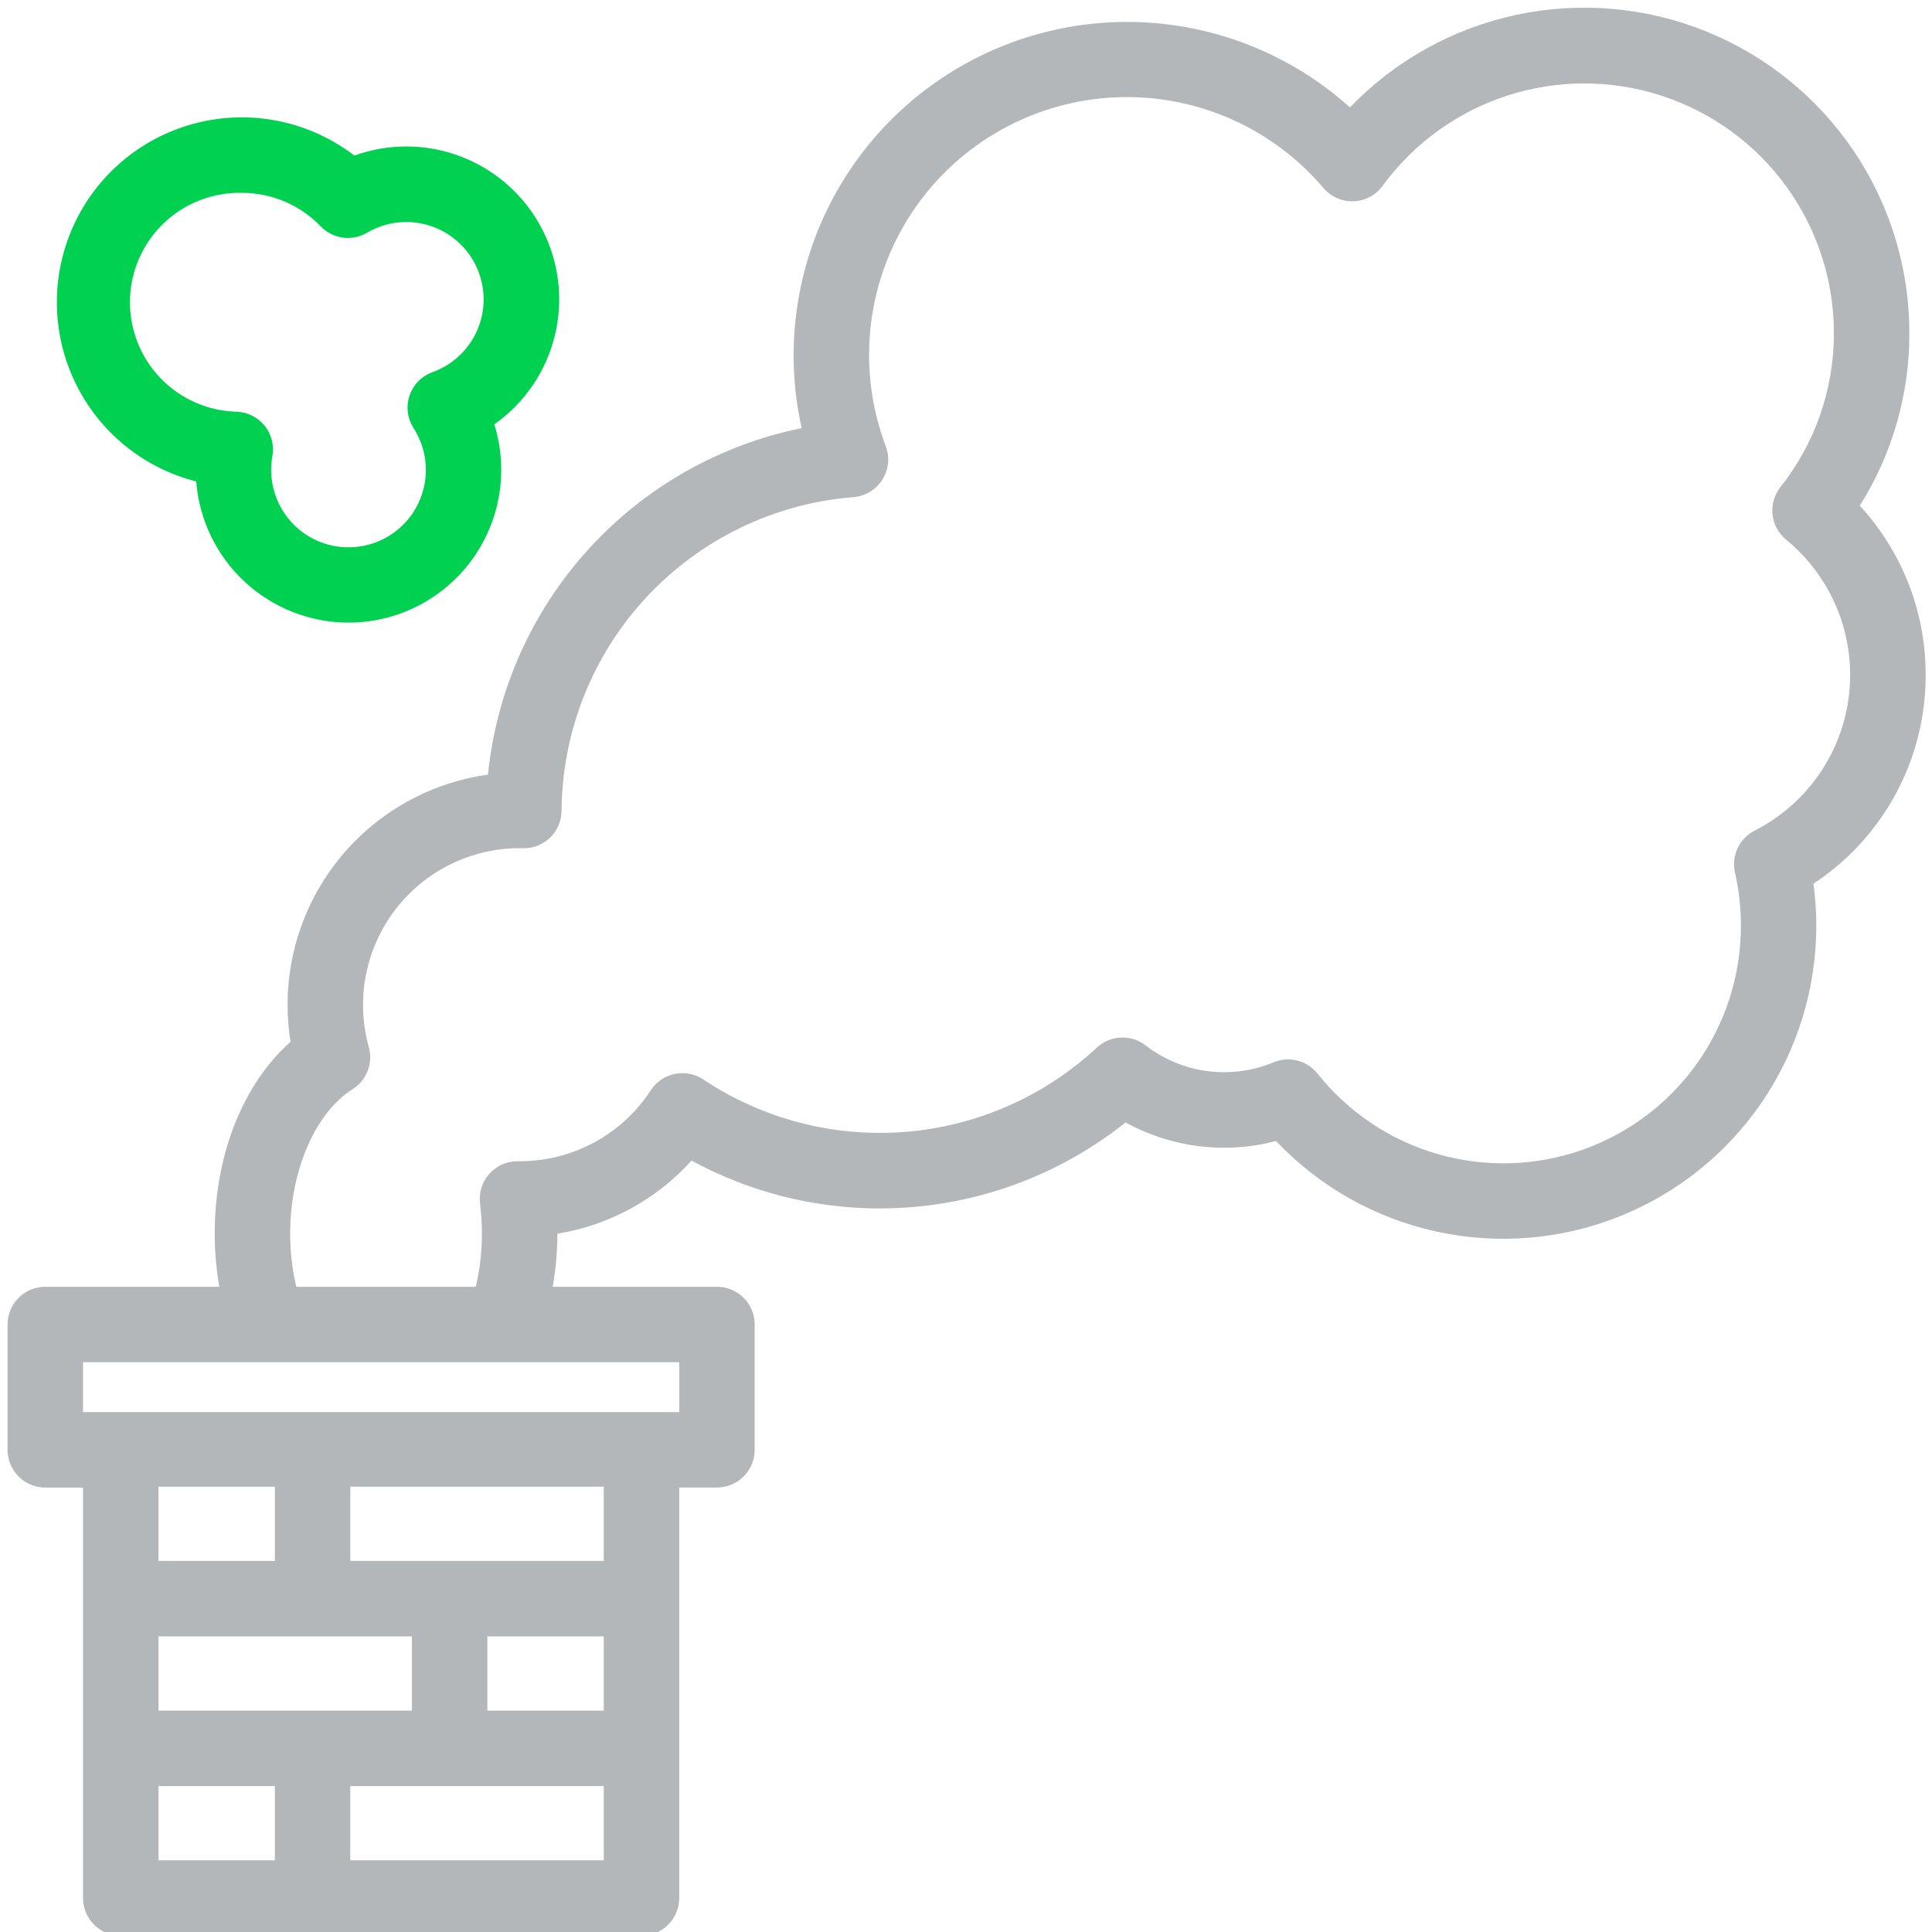 <svg width="512" height="512" viewBox="0 0 512 512" fill="none" xmlns="http://www.w3.org/2000/svg">
<g clip-path="url(#clip0_4666_601)">
<path d="M510.32 178.82C510.338 162.217 504.105 146.216 492.86 134C501.513 120.286 506.072 104.386 506 88.17C505.995 70.99 500.854 54.203 491.237 39.967C481.619 25.73 467.966 14.694 452.029 8.275C436.093 1.856 418.602 0.349 401.802 3.946C385.002 7.542 369.661 16.079 357.75 28.46C343.818 15.936 326.266 8.164 307.628 6.267C288.991 4.37 270.233 8.445 254.063 17.905C237.892 27.364 225.147 41.718 217.668 58.894C210.188 76.07 208.361 95.178 212.45 113.46C190.608 117.894 170.756 129.198 155.798 145.72C140.839 162.242 131.557 183.116 129.31 205.29C121.19 206.417 113.376 209.155 106.328 213.343C99.28 217.531 93.14 223.084 88.267 229.677C83.395 236.271 79.888 243.77 77.953 251.737C76.018 259.704 75.694 267.977 77 276.07C64.46 287.2 56.9 306 56.9 326.87C56.897 331.607 57.305 336.334 58.12 341H12C10.687 341 9.386 341.259 8.173 341.761C6.96 342.264 5.858 343.001 4.929 343.929C3.054 345.805 2 348.348 2 351V384.22C2 386.872 3.054 389.416 4.929 391.291C5.858 392.22 6.96 392.957 8.173 393.459C9.386 393.962 10.687 394.22 12 394.22H22V503C22 505.652 23.054 508.196 24.929 510.071C26.804 511.947 29.348 513 32 513H170C172.652 513 175.196 511.947 177.071 510.071C178.946 508.196 180 505.652 180 503V394.21H190C192.652 394.21 195.196 393.157 197.071 391.281C198.946 389.406 200 386.862 200 384.21V351C200 348.348 198.946 345.805 197.071 343.929C195.196 342.054 192.652 341 190 341H146.48C147.292 336.361 147.704 331.66 147.71 326.95C161.423 324.715 173.967 317.881 183.28 307.57C201.321 317.374 221.85 321.643 242.303 319.845C262.757 318.047 282.227 310.261 298.28 297.46C310.452 304.149 324.727 305.911 338.16 302.38C349.571 314.43 364.334 322.78 380.54 326.352C396.747 329.923 413.652 328.55 429.071 322.412C444.489 316.274 457.712 305.652 467.03 291.92C476.348 278.187 481.333 261.976 481.34 245.38C481.34 241.634 481.09 237.893 480.59 234.18C489.756 228.151 497.275 219.931 502.466 210.265C507.657 200.599 510.356 189.792 510.32 178.82ZM72.84 493H42V473.33H72.84V493ZM109.16 433.66V453.33H42V433.66H109.16ZM42 413.66V394H72.84V413.67L42 413.66ZM160 493H92.84V473.33H160V493ZM160 453.33H129.16V433.66H160V453.33ZM160 413.66H92.84V394H160V413.66ZM180 361V374.22H22V361H180ZM465 220.12C463.019 221.131 461.431 222.772 460.487 224.786C459.544 226.8 459.298 229.071 459.79 231.24C460.834 235.868 461.36 240.597 461.36 245.34C461.366 258.399 457.309 271.136 449.752 281.786C442.195 292.437 431.511 300.472 419.183 304.778C406.854 309.085 393.492 309.449 380.947 305.821C368.402 302.193 357.297 294.752 349.17 284.53C347.814 282.823 345.936 281.606 343.824 281.064C341.712 280.523 339.481 280.686 337.47 281.53C331.933 283.837 325.883 284.637 319.937 283.851C313.99 283.064 308.357 280.718 303.61 277.05C301.735 275.596 299.404 274.856 297.033 274.962C294.663 275.068 292.407 276.014 290.67 277.63C276.771 290.557 258.921 298.422 240.002 299.955C221.083 301.489 202.199 296.6 186.4 286.08C185.301 285.345 184.067 284.835 182.77 284.58C181.473 284.325 180.138 284.33 178.842 284.594C177.547 284.858 176.317 285.376 175.223 286.119C174.129 286.862 173.193 287.814 172.47 288.92C168.708 294.707 163.557 299.461 157.488 302.748C151.418 306.035 144.622 307.751 137.72 307.74H137.6C136.142 307.673 134.687 307.926 133.337 308.48C131.988 309.035 130.776 309.879 129.786 310.952C128.797 312.025 128.055 313.301 127.612 314.692C127.168 316.082 127.035 317.553 127.22 319C127.546 321.628 127.709 324.273 127.71 326.92C127.715 331.66 127.171 336.385 126.09 341H78.52C77.436 336.372 76.892 331.634 76.9 326.88C76.9 310.25 83.55 294.88 93.45 288.64C95.272 287.49 96.674 285.783 97.447 283.772C98.219 281.761 98.322 279.554 97.74 277.48C96.017 271.309 95.745 264.822 96.945 258.528C98.146 252.234 100.786 246.303 104.659 241.199C108.533 236.095 113.535 231.956 119.273 229.106C125.012 226.256 131.332 224.772 137.74 224.77H138C139.369 224.883 140.746 224.713 142.046 224.27C143.346 223.826 144.541 223.12 145.556 222.195C146.571 221.27 147.385 220.146 147.947 218.893C148.508 217.639 148.805 216.284 148.82 214.91C148.962 193.876 156.991 173.661 171.319 158.261C185.647 142.862 205.231 133.398 226.2 131.74C227.745 131.614 229.24 131.129 230.566 130.326C231.892 129.522 233.013 128.421 233.84 127.11C234.667 125.798 235.178 124.313 235.333 122.77C235.487 121.227 235.281 119.67 234.73 118.22C229.036 103.158 228.845 86.569 234.19 71.38C239.535 56.19 250.072 43.376 263.943 35.198C277.814 27.02 294.128 24.004 310.006 26.681C325.884 29.358 340.307 37.556 350.73 49.83C351.71 50.98 352.938 51.894 354.321 52.501C355.705 53.109 357.208 53.395 358.718 53.338C360.228 53.282 361.706 52.883 363.039 52.173C364.373 51.464 365.529 50.461 366.42 49.24C374.649 37.978 386.226 29.605 399.498 25.316C412.77 21.028 427.058 21.044 440.321 25.361C453.584 29.679 465.142 38.078 473.346 49.358C481.55 60.638 485.979 74.222 486 88.17C486.054 103.023 481.057 117.452 471.83 129.09C470.208 131.145 469.457 133.754 469.738 136.357C470.018 138.959 471.308 141.348 473.33 143.01C479.288 147.887 483.937 154.173 486.854 161.299C489.772 168.424 490.867 176.165 490.04 183.82C489.213 191.476 486.49 198.804 482.118 205.142C477.746 211.48 471.862 216.628 465 220.12Z" fill="#B4B7BA"/>
<path d="M92.26 165C82.077 164.962 72.281 161.092 64.821 154.161C57.361 147.229 52.784 137.743 52 127.59C45.053 125.824 38.578 122.556 33.032 118.016C27.486 113.475 23.003 107.774 19.9 101.312C16.797 94.851 15.149 87.788 15.073 80.621C14.997 73.453 16.494 66.357 19.459 59.831C22.424 53.305 26.784 47.509 32.233 42.852C37.681 38.195 44.085 34.79 50.993 32.877C57.901 30.964 65.144 30.59 72.212 31.781C79.28 32.972 86.001 35.699 91.9 39.77C92.58 40.24 93.25 40.72 93.9 41.23C103.128 37.891 113.253 38.015 122.396 41.579C131.539 45.143 139.078 51.904 143.611 60.607C148.145 69.31 149.365 79.363 147.046 88.898C144.726 98.433 139.025 106.802 131 112.45C132.706 117.922 133.231 123.694 132.54 129.384C131.85 135.075 129.959 140.553 126.994 145.459C124.029 150.364 120.057 154.585 115.34 157.841C110.623 161.098 105.268 163.316 99.63 164.35C97.198 164.787 94.731 165.004 92.26 165ZM64.12 51.11C56.429 50.931 48.981 53.814 43.416 59.126C37.851 64.438 34.624 71.743 34.445 79.435C34.266 87.126 37.15 94.573 42.462 100.139C47.774 105.704 55.079 108.931 62.77 109.11C64.196 109.171 65.593 109.537 66.866 110.183C68.139 110.83 69.259 111.741 70.15 112.856C71.042 113.971 71.684 115.264 72.034 116.648C72.384 118.032 72.434 119.475 72.18 120.88C71.483 124.761 71.916 128.761 73.428 132.403C74.941 136.045 77.468 139.175 80.71 141.42C85.186 144.506 90.705 145.689 96.053 144.709C101.401 143.728 106.141 140.664 109.23 136.19C111.533 132.858 112.796 128.919 112.86 124.869C112.924 120.82 111.786 116.842 109.59 113.44C108.775 112.172 108.258 110.736 108.076 109.24C107.895 107.743 108.053 106.226 108.541 104.799C109.029 103.373 109.832 102.076 110.892 101.004C111.951 99.932 113.24 99.114 114.66 98.61C117.339 97.638 119.786 96.118 121.844 94.147C123.902 92.176 125.527 89.798 126.615 87.164C127.703 84.53 128.229 81.698 128.161 78.849C128.093 76 127.432 73.197 126.219 70.618C125.007 68.039 123.27 65.741 121.12 63.871C118.97 62.001 116.453 60.6 113.731 59.757C111.009 58.914 108.141 58.648 105.31 58.975C102.479 59.303 99.748 60.217 97.29 61.66C95.354 62.806 93.087 63.266 90.857 62.965C88.626 62.664 86.563 61.619 85 60C82.302 57.189 79.063 54.952 75.478 53.424C71.893 51.897 68.037 51.109 64.14 51.11H64.12Z" fill="#00D151"/>
</g>
<defs>
<clipPath id="clip0_4666_601">
<rect width="512" height="512" fill="white"/>
</clipPath>
</defs>
</svg>
